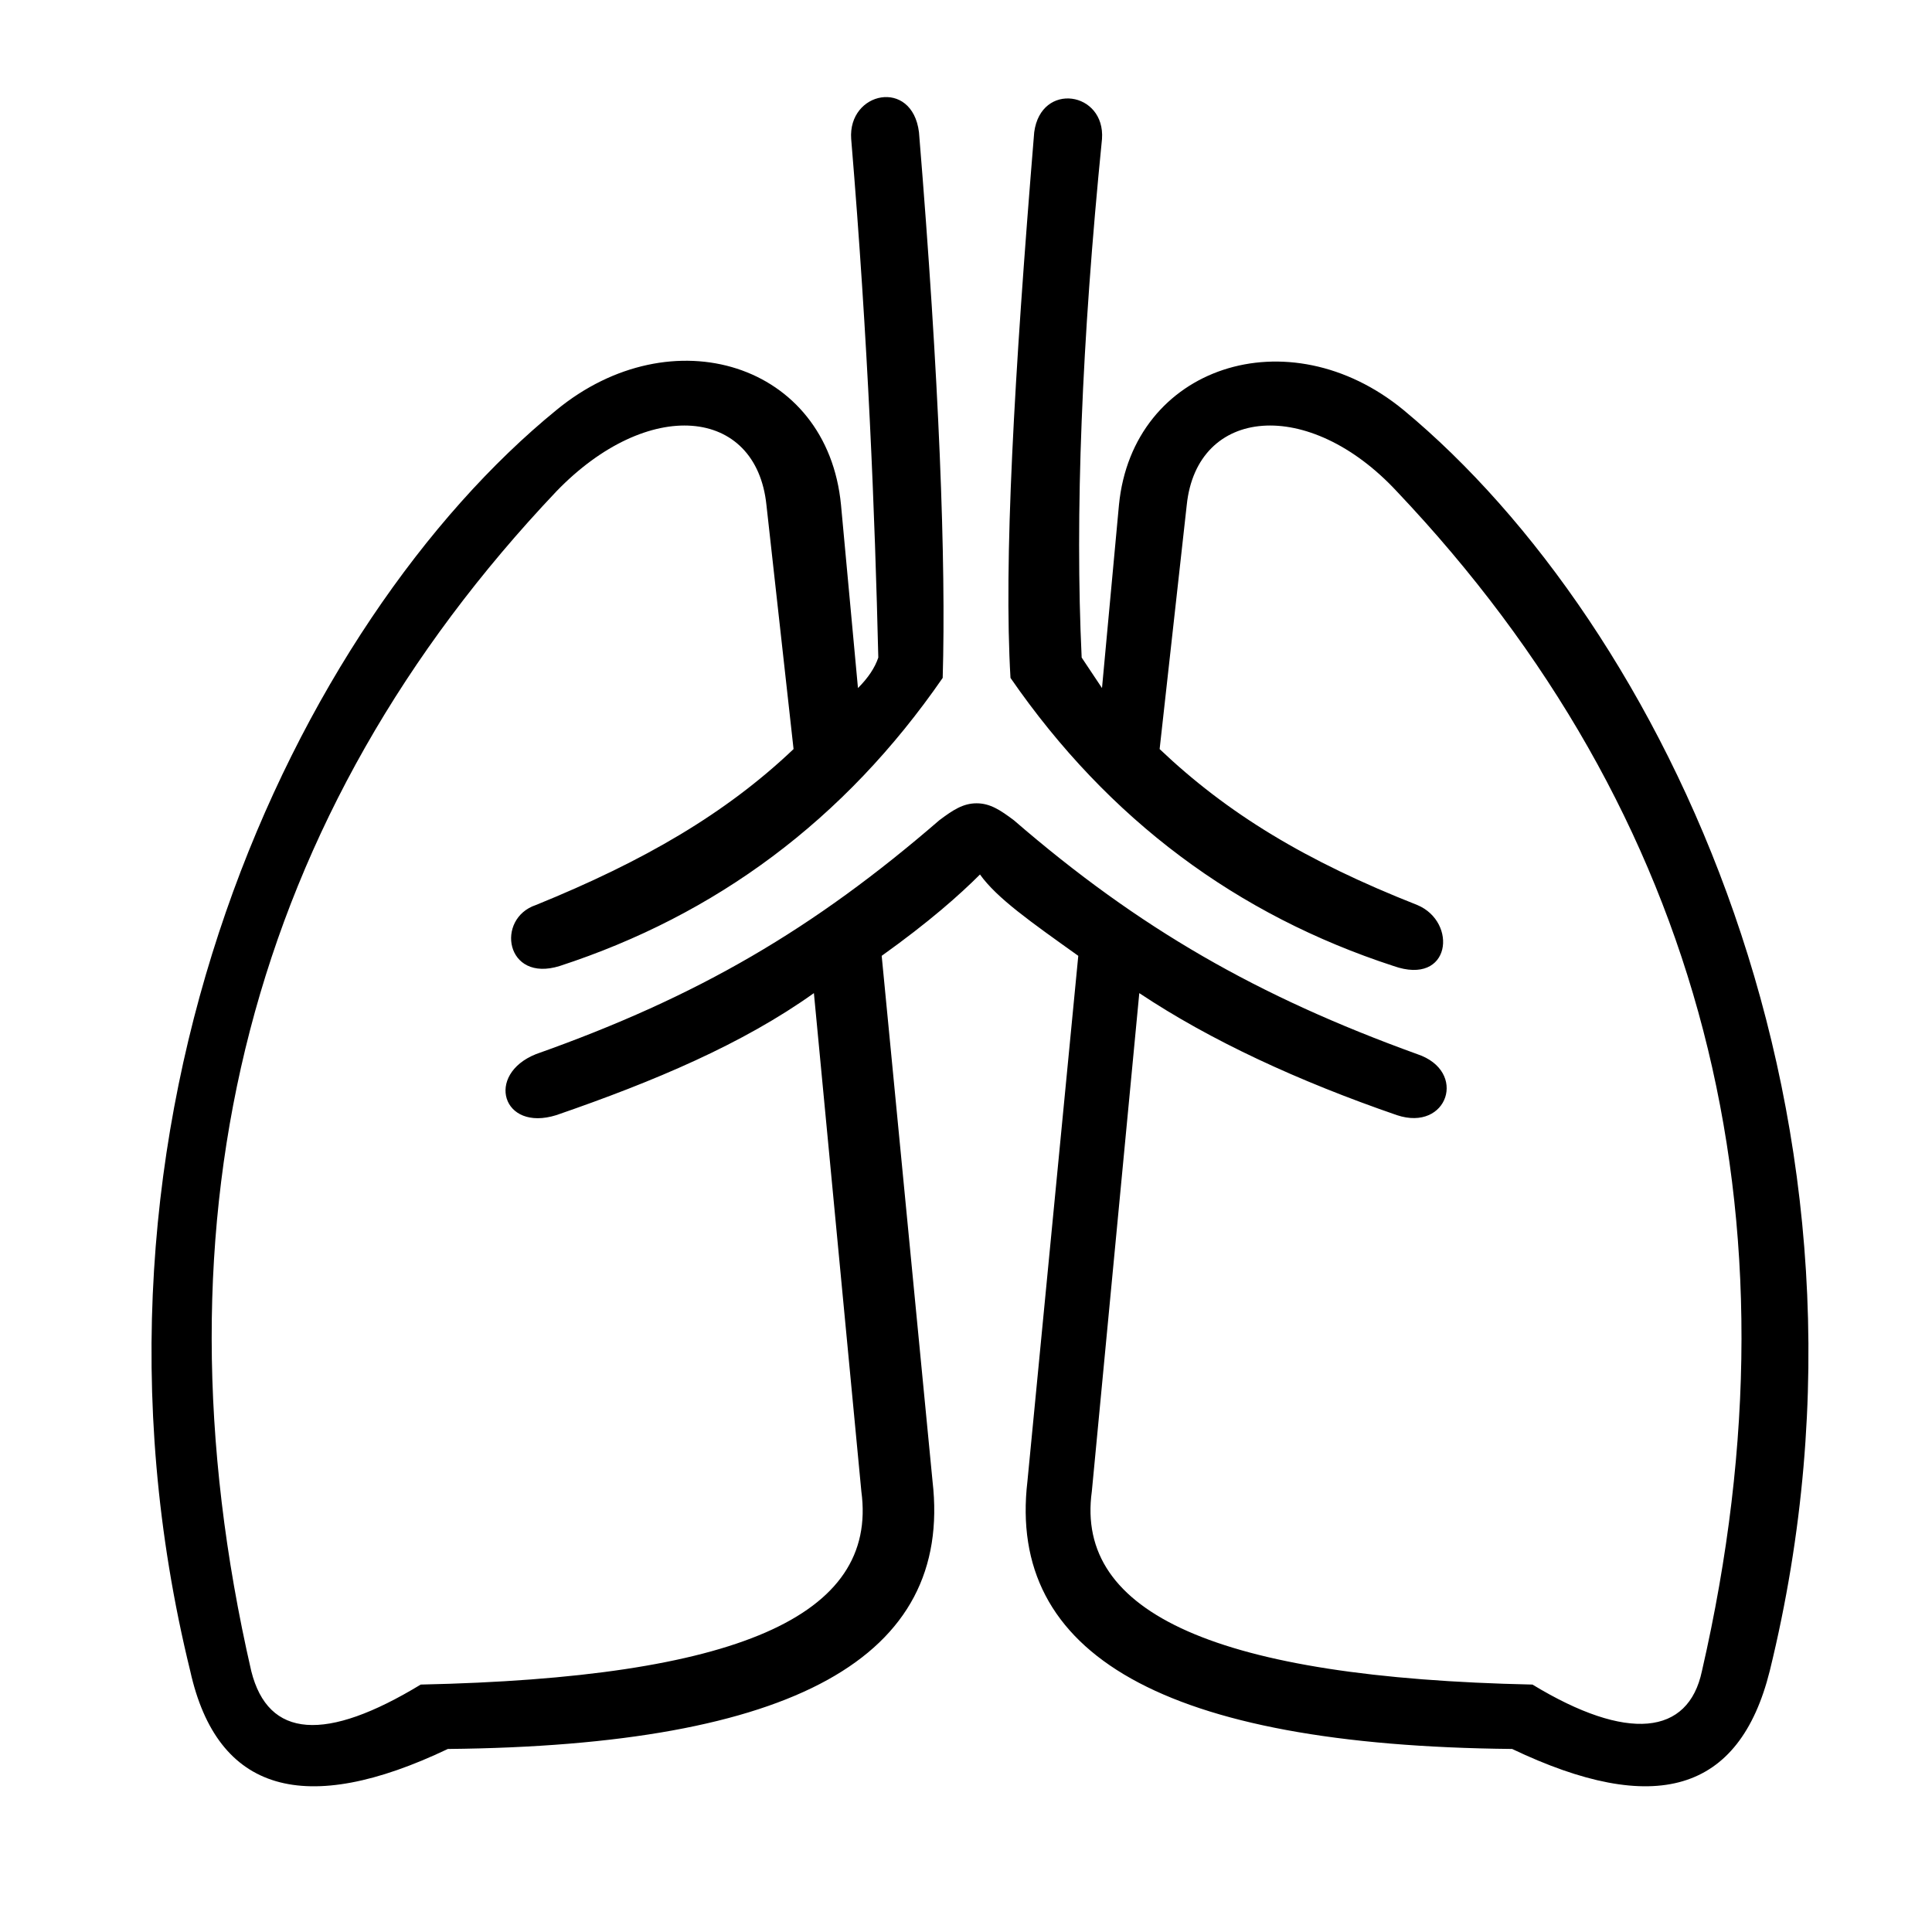 <?xml version="1.0" standalone="no"?><!DOCTYPE svg PUBLIC "-//W3C//DTD SVG 1.1//EN" "http://www.w3.org/Graphics/SVG/1.1/DTD/svg11.dtd"><svg class="icon" width="200px" height="200.00px" viewBox="0 0 1024 1024" version="1.1" xmlns="http://www.w3.org/2000/svg"><path d="M451.144 73.656c-1.796-25.151 32.337-32.337 35.93-3.593 10.779 131.144 14.372 228.154 12.575 289.235-52.098 75.453-120.365 125.754-203.004 152.702-28.744 8.982-34.133-25.151-12.575-32.337 57.488-23.354 100.604-48.505 136.533-82.639l-14.372-129.347c-5.389-52.098-62.877-57.488-111.382-7.186-161.684 170.667-217.375 382.653-161.684 625.179 8.982 35.93 39.523 37.726 89.825 7.186 167.074-3.593 242.526-35.93 233.544-102.4l-25.151-264.084c-37.726 26.947-84.435 46.709-136.533 64.674-28.744 8.982-37.726-21.558-10.779-32.337 86.232-30.54 147.312-66.47 213.782-123.958 7.186-5.389 12.575-8.982 19.761-8.982 7.186 0 12.575 3.593 19.761 8.982 66.47 57.488 129.347 93.418 213.782 123.958 26.947 8.982 16.168 41.319-10.779 32.337-52.098-17.965-98.807-39.523-136.533-64.674L578.695 790.456c-8.982 64.674 66.47 98.807 233.544 102.4 50.302 30.54 82.639 26.947 89.825-7.186 55.691-242.526 0-454.512-161.684-625.179-46.709-50.302-105.993-44.912-111.382 7.186l-14.372 129.347c35.93 34.133 77.249 59.284 136.533 82.639 21.558 8.982 17.965 43.116-12.575 32.337C655.944 485.053 587.677 434.751 535.579 359.298c-3.593-61.081 1.796-158.091 12.575-289.235 3.593-26.947 37.726-21.558 35.93 3.593-10.779 107.789-14.372 199.411-10.779 274.863l10.779 16.168 8.982-97.011c7.186-73.656 89.825-100.604 150.905-50.302 136.533 113.179 265.881 375.467 194.021 668.295-16.168 64.674-61.081 77.249-136.533 41.319-185.039-1.796-267.677-50.302-256.898-141.923L571.509 506.611c-25.151-17.965-43.116-30.54-52.098-43.116-10.779 10.779-26.947 25.151-52.098 43.116l26.947 278.456c10.779 93.418-73.656 140.126-256.898 141.923-75.453 35.93-122.161 23.354-136.533-41.319-71.86-292.828 57.488-556.912 194.021-668.295 61.081-50.302 143.719-25.151 150.905 50.302l8.982 97.011c5.389-5.389 8.982-10.779 10.779-16.168-1.796-75.453-5.389-167.074-14.372-274.863z" /></svg>